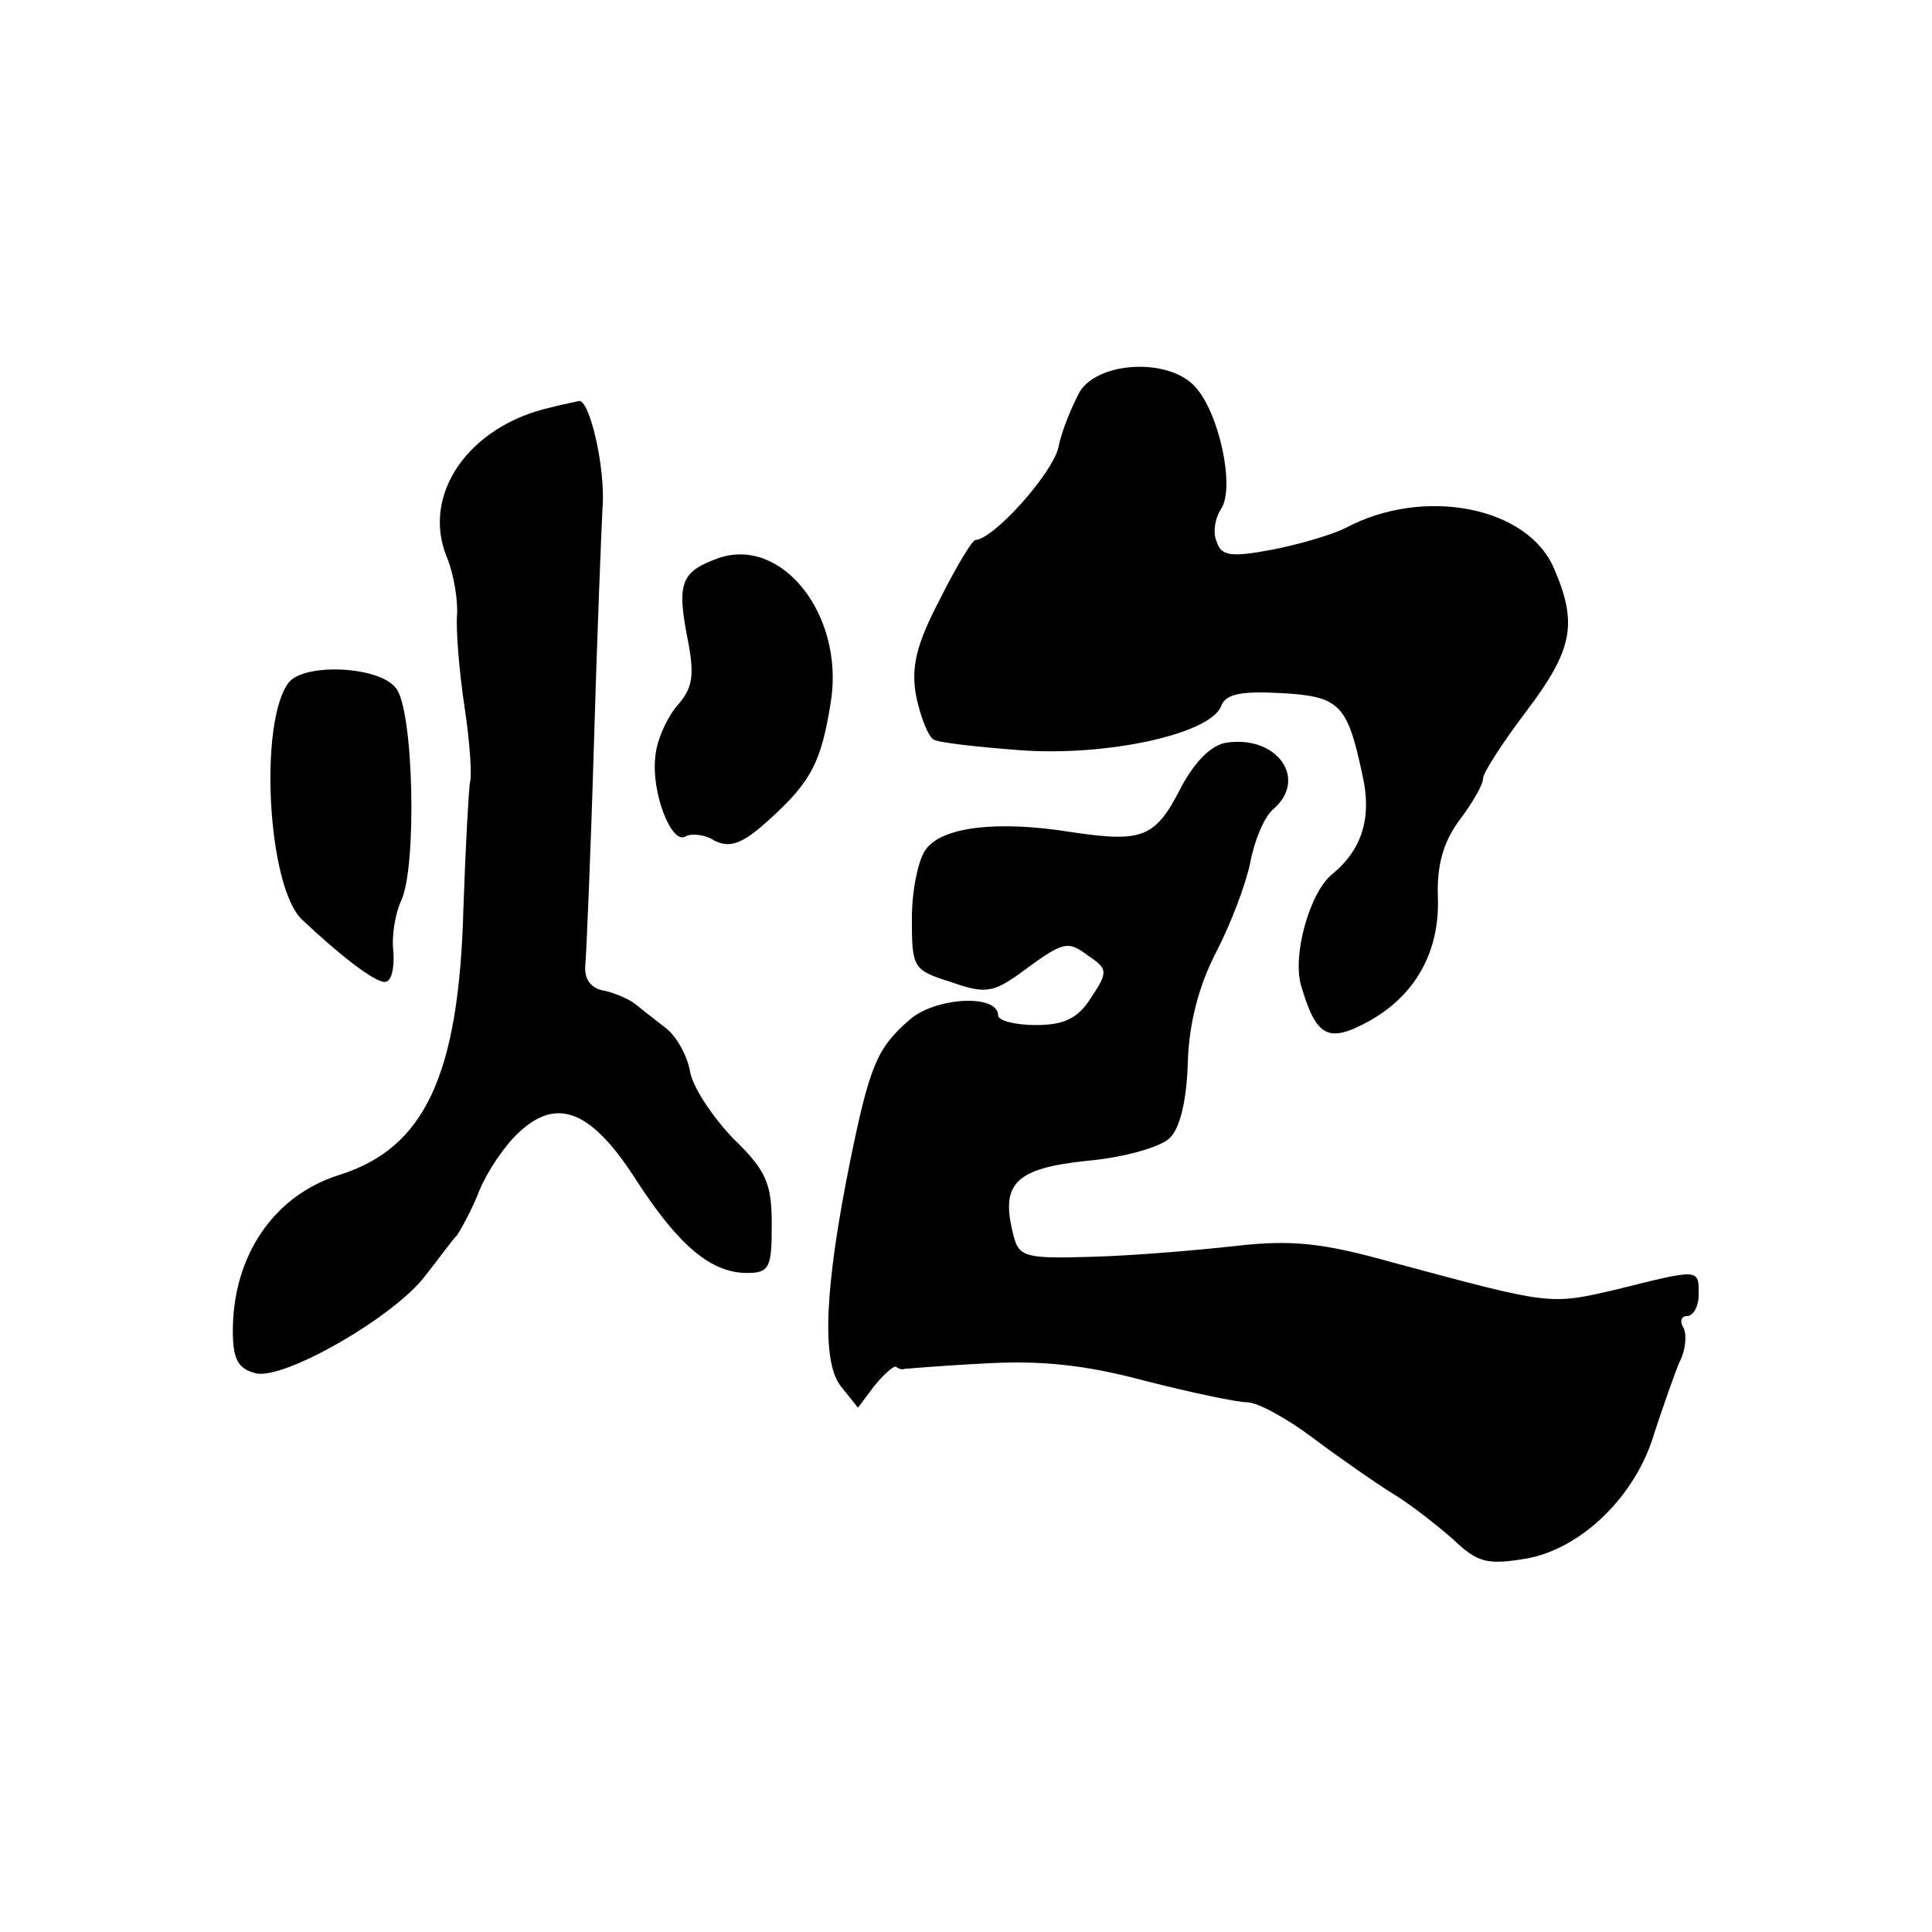 <?xml version="1.0" encoding="utf-8"?><!DOCTYPE svg PUBLIC "-//W3C//DTD SVG 1.1//EN" "http://www.w3.org/Graphics/SVG/1.1/DTD/svg11.dtd"><svg version="1.1" xmlns="http://www.w3.org/2000/svg" width="160" height="160" viewBox="0 0 160 160"><g transform="scale(0.303,0.303)"><g transform="translate(0,0)"><g transform="translate(0,0)"><g transform="translate(0,0) scale(1,1)"><g transform="scale(2.946,2.946) translate(19.6,32.1)"><g transform="translate(0,115) scale(0.1,-0.1)" fill="#000000" stroke="none">
<path d="M806 1108 c-7 -13 -17 -36 -20 -52 -6 -25 -60 -85 -77 -86 -3 0 -18 -25 -33 -55 -22 -42 -27 -63 -22 -90 4 -19 11 -37 16 -40 4 -3 41 -7 80 -10 81 -6 177 15 187 41 4 11 18 14 55 12 55 -3 62 -10 76 -76 9 -39 0 -69 -28 -92 -21 -17 -37 -75 -29 -103 14 -48 25 -54 62 -34 44 24 67 65 65 116 -1 29 5 51 20 71 12 16 22 33 22 39 0 5 18 33 40 62 43 57 48 81 26 132 -24 58 -121 77 -194 38 -12 -6 -42 -15 -68 -20 -37 -7 -47 -6 -51 7 -4 8 -2 22 4 31 13 20 -2 89 -24 113 -24 27 -89 24 -107 -4z"/>
<path d="M315 1093 c-76 -17 -121 -81 -96 -140 6 -15 10 -39 9 -53 -1 -14 2 -52 7 -85 5 -33 7 -64 5 -70 -1 -5 -4 -57 -6 -115 -4 -157 -36 -224 -115 -249 -61 -19 -99 -75 -99 -145 0 -26 5 -35 21 -39 26 -7 130 53 158 91 12 15 24 32 29 37 4 6 14 24 21 42 7 17 23 41 36 53 36 34 68 21 110 -45 39 -60 69 -85 102 -85 21 0 23 5 23 45 0 38 -5 50 -36 80 -19 20 -38 48 -40 63 -3 15 -13 32 -22 39 -9 7 -22 17 -28 22 -6 5 -20 11 -30 13 -12 2 -18 11 -17 23 1 11 5 103 8 205 3 102 7 201 8 220 3 36 -12 101 -22 99 -3 -1 -15 -3 -26 -6z"/>
<path d="M470 953 c-33 -12 -38 -22 -29 -70 8 -39 6 -50 -9 -67 -10 -12 -19 -33 -20 -47 -4 -33 15 -82 28 -74 5 3 18 2 27 -4 14 -7 26 -3 50 19 40 36 49 54 58 111 12 80 -46 153 -105 132z"/>
<path d="M72 838 c-28 -36 -20 -189 12 -220 35 -33 67 -58 77 -58 6 0 9 12 8 28 -2 15 2 36 7 47 15 30 12 179 -5 198 -16 20 -84 23 -99 5z"/>
<path d="M942 782 c-14 -2 -29 -17 -42 -41 -24 -47 -35 -52 -102 -42 -68 11 -120 5 -135 -16 -7 -9 -13 -38 -13 -64 0 -46 1 -48 36 -59 31 -11 39 -10 63 7 42 31 45 32 65 17 18 -12 18 -15 2 -39 -12 -19 -25 -25 -51 -25 -19 0 -35 4 -35 9 0 20 -58 17 -82 -4 -30 -26 -37 -42 -55 -130 -24 -118 -27 -187 -9 -210 l16 -20 15 20 c9 11 18 19 20 18 3 -2 6 -3 8 -2 1 0 34 3 74 5 52 3 93 -1 149 -16 43 -11 86 -20 95 -20 10 0 37 -15 61 -33 24 -18 57 -41 73 -51 17 -10 42 -30 57 -43 23 -22 32 -24 68 -18 51 9 102 58 119 117 8 24 18 53 23 65 6 11 7 26 4 32 -4 6 -2 11 3 11 6 0 11 9 11 20 0 24 1 24 -75 5 -64 -15 -61 -15 -210 25 -64 18 -93 21 -145 15 -36 -4 -95 -9 -133 -10 -63 -2 -68 0 -73 21 -12 47 2 61 68 68 35 3 69 13 77 21 10 9 16 36 17 70 1 36 10 71 26 102 14 27 28 64 32 84 4 21 13 42 21 49 33 28 4 69 -43 62z"/>
</g>
</g></g></g></g></g></svg>